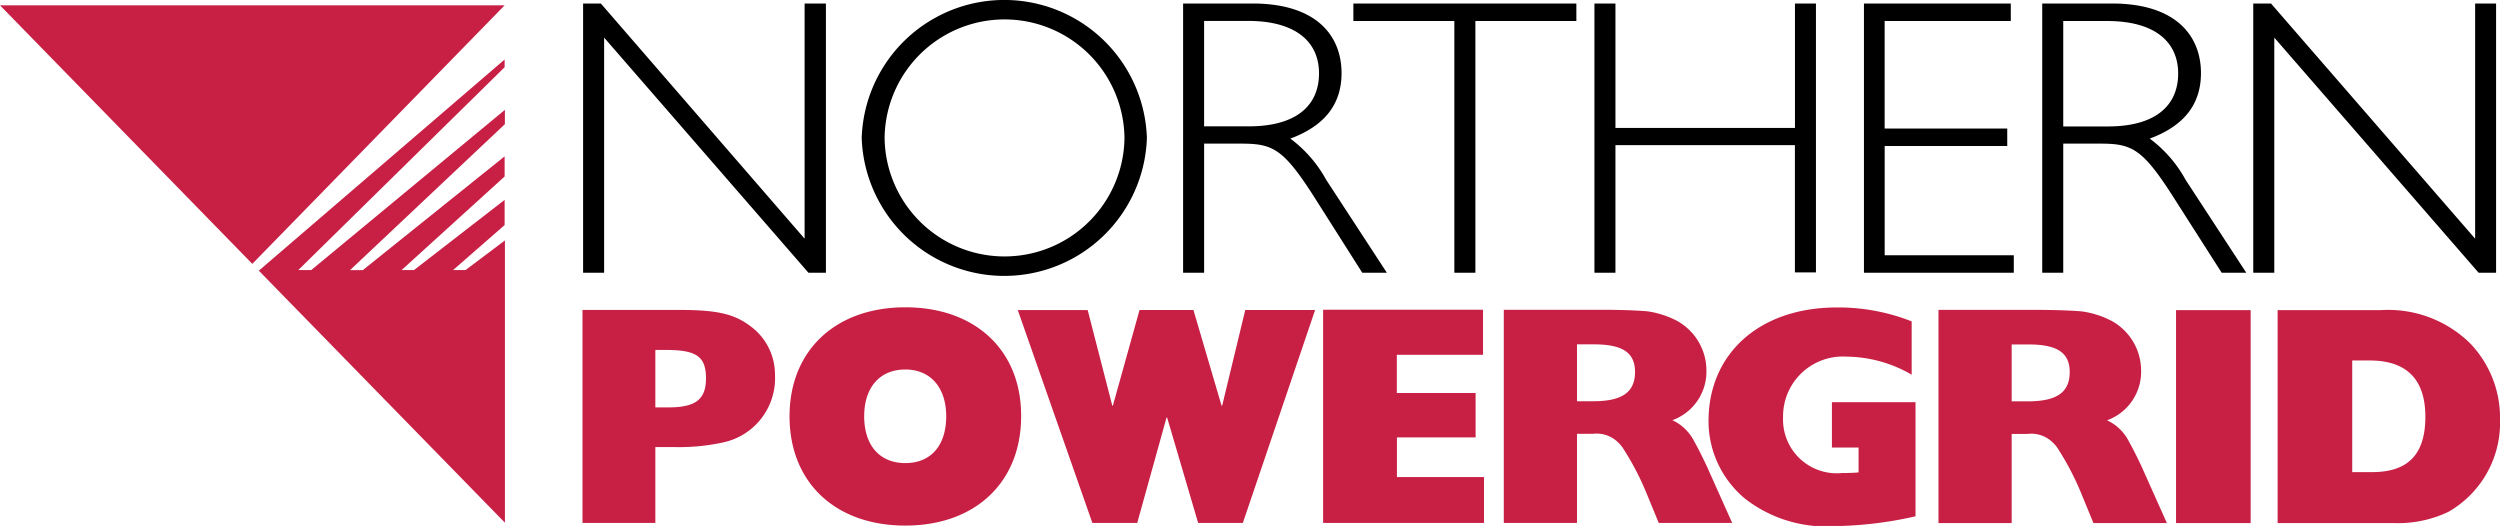 <svg id="Group_1" data-name="Group 1" xmlns="http://www.w3.org/2000/svg" viewBox="0 0 145 30.505">
  <defs>
    <style>
      .cls-1 {
        fill: #c81f45;
      }
    </style>
  </defs>
  <path id="Path_1" data-name="Path 1" class="cls-1" d="M18.052,17.155H17.3L29.268,5.39V4.943L15.012,17.19,29.285,31.807V15.438L27,17.155h-.721l2.989-2.611v-1.46l-5.256,4.071h-.721l5.977-5.428V10.56l-8.227,6.6H20.3l8.983-8.468V7.863L18.052,17.155Zm-3.418-.361L29.268,1.8H0L14.634,16.795Z" transform="translate(0 -1.491)"/>
  <path id="Path_2" data-name="Path 2" class="cls-1" d="M588.906,109.3h-4.844v2.628h1.546v1.443l-.223.017c-.275.017-.515.017-.721.017a3.115,3.115,0,0,1-3.435-3.229,3.466,3.466,0,0,1,3.659-3.521,7.647,7.647,0,0,1,3.8,1.048v-3.092a11.557,11.557,0,0,0-4.346-.807c-4.449,0-7.437,2.645-7.437,6.6a5.847,5.847,0,0,0,2.13,4.5,7.664,7.664,0,0,0,5.256,1.58,22.375,22.375,0,0,0,4.62-.567V109.3Zm1.305,7.008h4.277v-5.17h.928a1.772,1.772,0,0,1,1.254.326,2.076,2.076,0,0,1,.567.636,15.894,15.894,0,0,1,1.237,2.37l.756,1.838h4.26l-1.46-3.263c-.24-.515-.55-1.134-.739-1.46a2.681,2.681,0,0,0-1.271-1.237,2.991,2.991,0,0,0,1.975-2.886,3.289,3.289,0,0,0-1.752-2.9,5.307,5.307,0,0,0-1.7-.532c-.653-.052-1.563-.086-2.7-.086h-5.6V116.3Zm4.277-7.059v-3.3h.979c1.666,0,2.387.481,2.387,1.6,0,1.185-.756,1.7-2.422,1.7Zm9.533,7.059h4.328v-12.35h-4.328V116.3Zm5.891,0h6.716a6.783,6.783,0,0,0,3.195-.653,5.952,5.952,0,0,0,2.989-5.359,6.23,6.23,0,0,0-1.752-4.431,6.792,6.792,0,0,0-5.153-1.907h-5.994V116.3Zm4.328-2.954v-6.475h1.013c2.13,0,3.229,1.082,3.229,3.263s-1,3.212-3.092,3.212Z" transform="translate(-477.811 -85.971)"/>
  <path id="Path_3" data-name="Path 3" class="cls-1" d="M196.7,116.3h4.225v-4.4h1.048a11.886,11.886,0,0,0,2.834-.258,3.806,3.806,0,0,0,3.057-3.933,3.473,3.473,0,0,0-1.374-2.783c-.962-.739-1.941-.979-4.174-.979H196.7V116.3Zm4.225-6.7v-3.332h.618c1.769,0,2.319.378,2.319,1.649,0,1.219-.6,1.683-2.181,1.683Zm14.5-5.805c-4.054,0-6.716,2.508-6.716,6.321,0,3.847,2.662,6.338,6.716,6.338s6.716-2.508,6.716-6.338c.017-3.813-2.645-6.321-6.716-6.321Zm0,3.607c1.46,0,2.37,1.048,2.37,2.714,0,1.7-.893,2.714-2.37,2.714s-2.387-1.013-2.387-2.714c0-1.683.91-2.714,2.387-2.714Zm10.855,8.9h2.594l1.7-6.115h.034l1.8,6.115H235l4.191-12.35H235.14L233.8,109.5h-.034l-1.632-5.548h-3.126l-1.546,5.548h-.034L226,103.955h-4.054l4.328,12.35Zm13.38,0h9.327v-2.662h-5.05v-2.3H248.5v-2.576h-4.569v-2.216h5v-2.611h-9.275V116.3Zm10.443,0h4.277v-5.17h.928a1.772,1.772,0,0,1,1.254.326,2.076,2.076,0,0,1,.567.636,15.894,15.894,0,0,1,1.237,2.37l.756,1.838h4.26l-1.46-3.263c-.24-.515-.55-1.134-.739-1.46a2.681,2.681,0,0,0-1.271-1.237,2.991,2.991,0,0,0,1.975-2.886,3.289,3.289,0,0,0-1.752-2.9,5.307,5.307,0,0,0-1.7-.532c-.653-.052-1.563-.086-2.7-.086h-5.6V116.3Zm4.277-7.059v-3.3h.979c1.666,0,2.387.481,2.387,1.6,0,1.185-.756,1.7-2.422,1.7Z" transform="translate(-162.915 -85.971)"/>
  <path id="Path_4" data-name="Path 4" d="M210.967.206h-1.22V13.844L197.931.206H196.9V15.819h1.219V2.181l11.851,13.638h1.013V.206ZM229.6,8a8.275,8.275,0,0,0-16.541,0A8.275,8.275,0,0,0,229.6,8ZM228.3,8a6.957,6.957,0,0,1-13.913,0A6.957,6.957,0,0,1,228.3,8Zm3.4-7.8V15.819h1.219V8.33h2.113c1.872,0,2.473.258,4.346,3.212l2.714,4.277h1.426l-3.521-5.393a7.4,7.4,0,0,0-2.078-2.387c1.992-.739,2.971-1.992,2.971-3.8,0-2.078-1.357-4.036-5.17-4.036H231.7Zm1.219,1.013h2.542c2.868,0,4.122,1.288,4.122,3.04,0,1.872-1.323,3.075-4.071,3.075h-2.594V1.219ZM254.508.206H241.575V1.219h5.857v14.6h1.22V1.219h5.857V.206Zm13.9,0h-1.22V7.42H256.776V.206h-1.219V15.819h1.219v-7.4h10.409V15.8h1.22V.206Zm11.3,0h-8.519V15.819h8.691V14.806h-7.489V8.468H279.5V7.454h-7.111V1.219h7.317V.206Zm1.821,0V15.819h1.219V8.33h2.113c1.872,0,2.473.258,4.346,3.212l2.731,4.277h1.426l-3.521-5.393a7.4,7.4,0,0,0-2.078-2.387c1.992-.739,2.971-1.992,2.971-3.8,0-2.078-1.357-4.036-5.17-4.036h-4.036Zm1.22,1.013h2.542c2.868,0,4.122,1.288,4.122,3.04,0,1.872-1.323,3.075-4.071,3.075h-2.594V1.219ZM307.857.206h-1.219V13.844L294.8.206h-1.031V15.819h1.22V2.181l11.851,13.638h1.013V.206Z" transform="translate(-163.08)"/>
</svg>
